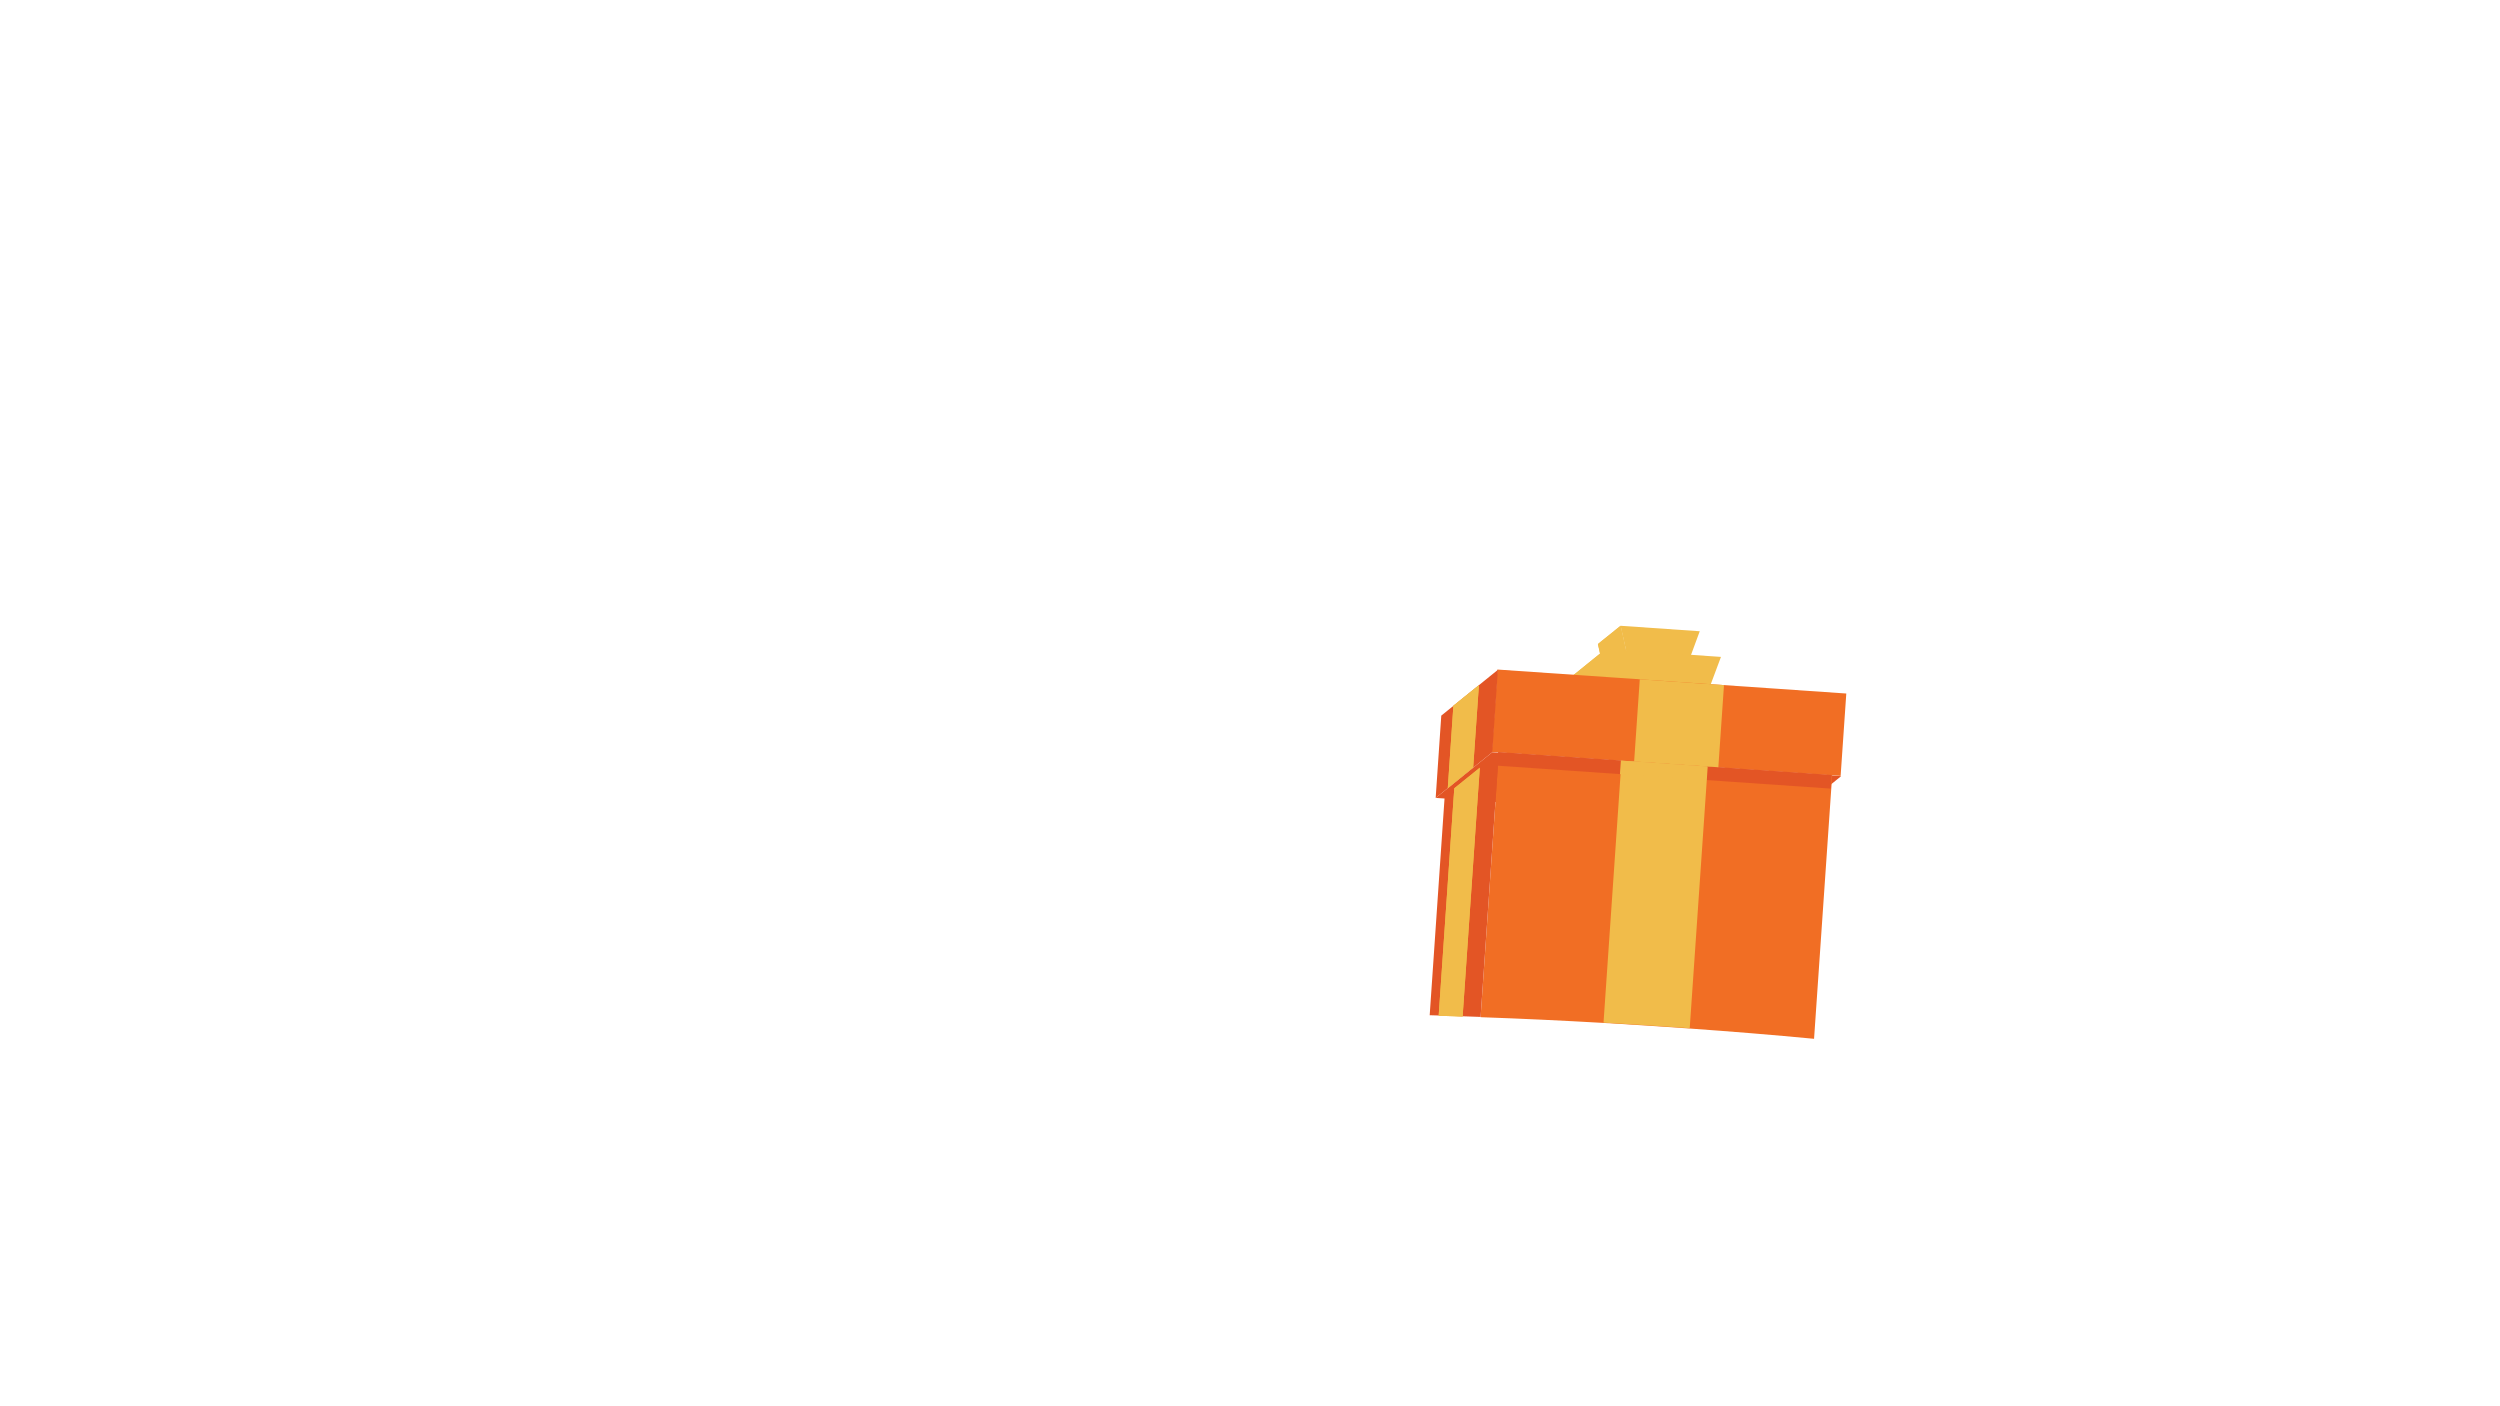 <?xml version="1.0" encoding="utf-8"?>
<!-- Generator: Adobe Illustrator 19.0.0, SVG Export Plug-In . SVG Version: 6.00 Build 0)  -->
<svg version="1.1" id="Layer_1" xmlns="http://www.w3.org/2000/svg" xmlns:xlink="http://www.w3.org/1999/xlink" x="0px" y="0px"
	 viewBox="0 0 1920 1080" style="enable-background:new 0 0 1920 1080;" xml:space="preserve">
<style type="text/css">
	.st0{fill:#F1BC4A;}
	.st1{fill:#F16E24;}
	.st2{fill:#E35525;}
</style>
<g id="XMLID_362_">
	<g id="XMLID_384_">
		<polygon id="XMLID_389_" class="st0" points="1244.6,480.6 1305.4,484.8 1296.3,509.5 1250.3,506.4 		"/>
		<polygon id="XMLID_388_" class="st0" points="1227.2,494.6 1232.9,520.4 1250.3,506.4 1244.6,480.6 		"/>
		<polygon id="XMLID_387_" class="st0" points="1232.9,520.4 1278.9,523.5 1296.3,509.5 1250.3,506.4 		"/>
		<polygon id="XMLID_386_" class="st0" points="1227.2,494.6 1232.9,520.4 1250.3,506.4 1244.6,480.6 		"/>
		<polygon id="XMLID_385_" class="st0" points="1232.9,520.4 1278.9,523.5 1296.3,509.5 1250.3,506.4 		"/>
	</g>
	<g id="XMLID_378_">
		<polygon id="XMLID_383_" class="st0" points="1233.2,498.4 1321.7,504.5 1308.3,540.4 1241.5,535.8 		"/>
		<polygon id="XMLID_382_" class="st0" points="1208,518.8 1216.3,556.2 1241.5,535.8 1233.2,498.4 		"/>
		<polygon id="XMLID_381_" class="st0" points="1216.3,556.2 1283.1,560.8 1308.3,540.4 1241.5,535.8 		"/>
		<polygon id="XMLID_380_" class="st0" points="1208,518.8 1216.3,556.2 1241.5,535.8 1233.2,498.4 		"/>
		<polygon id="XMLID_379_" class="st0" points="1216.3,556.2 1283.1,560.8 1308.3,540.4 1241.5,535.8 		"/>
	</g>
	<g id="XMLID_374_">
		
			<rect id="XMLID_377_" x="1147.9" y="523.6" transform="matrix(-0.998 -6.861264e-02 6.861264e-02 -0.998 2523.285 1197.21)" class="st1" width="268.5" height="63.4"/>
		<polygon id="XMLID_376_" class="st2" points="1106.9,549.6 1102.6,612.8 1146.1,577.7 1150.4,514.4 		"/>
		<polygon id="XMLID_375_" class="st2" points="1102.6,612.8 1370.5,631.3 1414,596.1 1146.1,577.7 		"/>
	</g>
	<path id="XMLID_373_" class="st1" d="M1407.1,595.4l0,0.2l-0.4,6.4l-0.3,3.9l-13.2,191.9c-31.5-3-63.3-5.6-95.6-7.9
		c-21.9-1.6-43.9-3-66.2-4.3c-31.1-1.8-62.6-3.3-94.3-4.4l11.4-165.1l1.9-27.7l0.7-10.2l0-0.2l94.2,6.5l10.2,0.7l53.8,3.7l2.2,0.1
		L1407.1,595.4z"/>
	<path id="XMLID_372_" class="st2" d="M1151.1,577.8l0,0.2l-0.7,10.2l-1.9,27.7l-11.4,165.1c-4.6-0.2-9.2-0.3-13.8-0.5
		c-6.1-0.2-12.3-0.4-18.4-0.6c-2.3-0.1-4.6-0.1-6.9-0.2l11.4-166.5l0.1-1.9l7.3-5.9l19.6-15.8h0l14.4-11.6L1151.1,577.8z"/>
	
		<rect id="XMLID_371_" x="1150.5" y="586.6" transform="matrix(-0.998 -6.861264e-02 6.861264e-02 -0.998 2513.928 1270.015)" class="st2" width="256.6" height="10.5"/>
	<path id="XMLID_370_" class="st0" d="M1311.5,588.8l0,0.2l-0.7,10.2v0l-1.9,27.7l-11.2,162.8c-21.9-1.6-43.9-3-66.2-4.3l11.2-163.1
		l1.9-27.7l0.7-10.2l0-0.2l10.2,0.7l53.8,3.7L1311.5,588.8z"/>
	
		<rect id="XMLID_369_" x="1257.6" y="524.1" transform="matrix(-0.998 -6.861264e-02 6.861264e-02 -0.998 2538.812 1198.592)" class="st0" width="64.8" height="63.2"/>
	
		<rect id="XMLID_368_" x="1244.9" y="586.5" transform="matrix(-0.998 -6.861264e-02 6.861264e-02 -0.998 2512.465 1269.861)" class="st0" width="66.3" height="10.5"/>
	<g id="XMLID_363_">
		<path id="XMLID_367_" class="st0" d="M1136.5,589.6L1136.5,589.6L1136.5,589.6l-1.8,25.5l-11.4,165.6c-6.1-0.2-12.3-0.4-18.4-0.6
			l11.4-166.3l0.6-8.3l0-0.1L1136.5,589.6z"/>
		<polygon id="XMLID_366_" class="st0" points="1116.2,542 1111.9,605.3 1131.4,589.4 1135.8,526.2 		"/>
		<path id="XMLID_365_" class="st0" d="M1136.5,589.6L1136.5,589.6L1136.5,589.6l-1.8,25.5l-11.4,165.6c-6.1-0.2-12.3-0.4-18.4-0.6
			l11.4-166.3l0.6-8.3l0-0.1L1136.5,589.6z"/>
		<polygon id="XMLID_364_" class="st0" points="1116.2,542 1111.9,605.3 1131.4,589.4 1135.8,526.2 		"/>
	</g>
</g>
</svg>